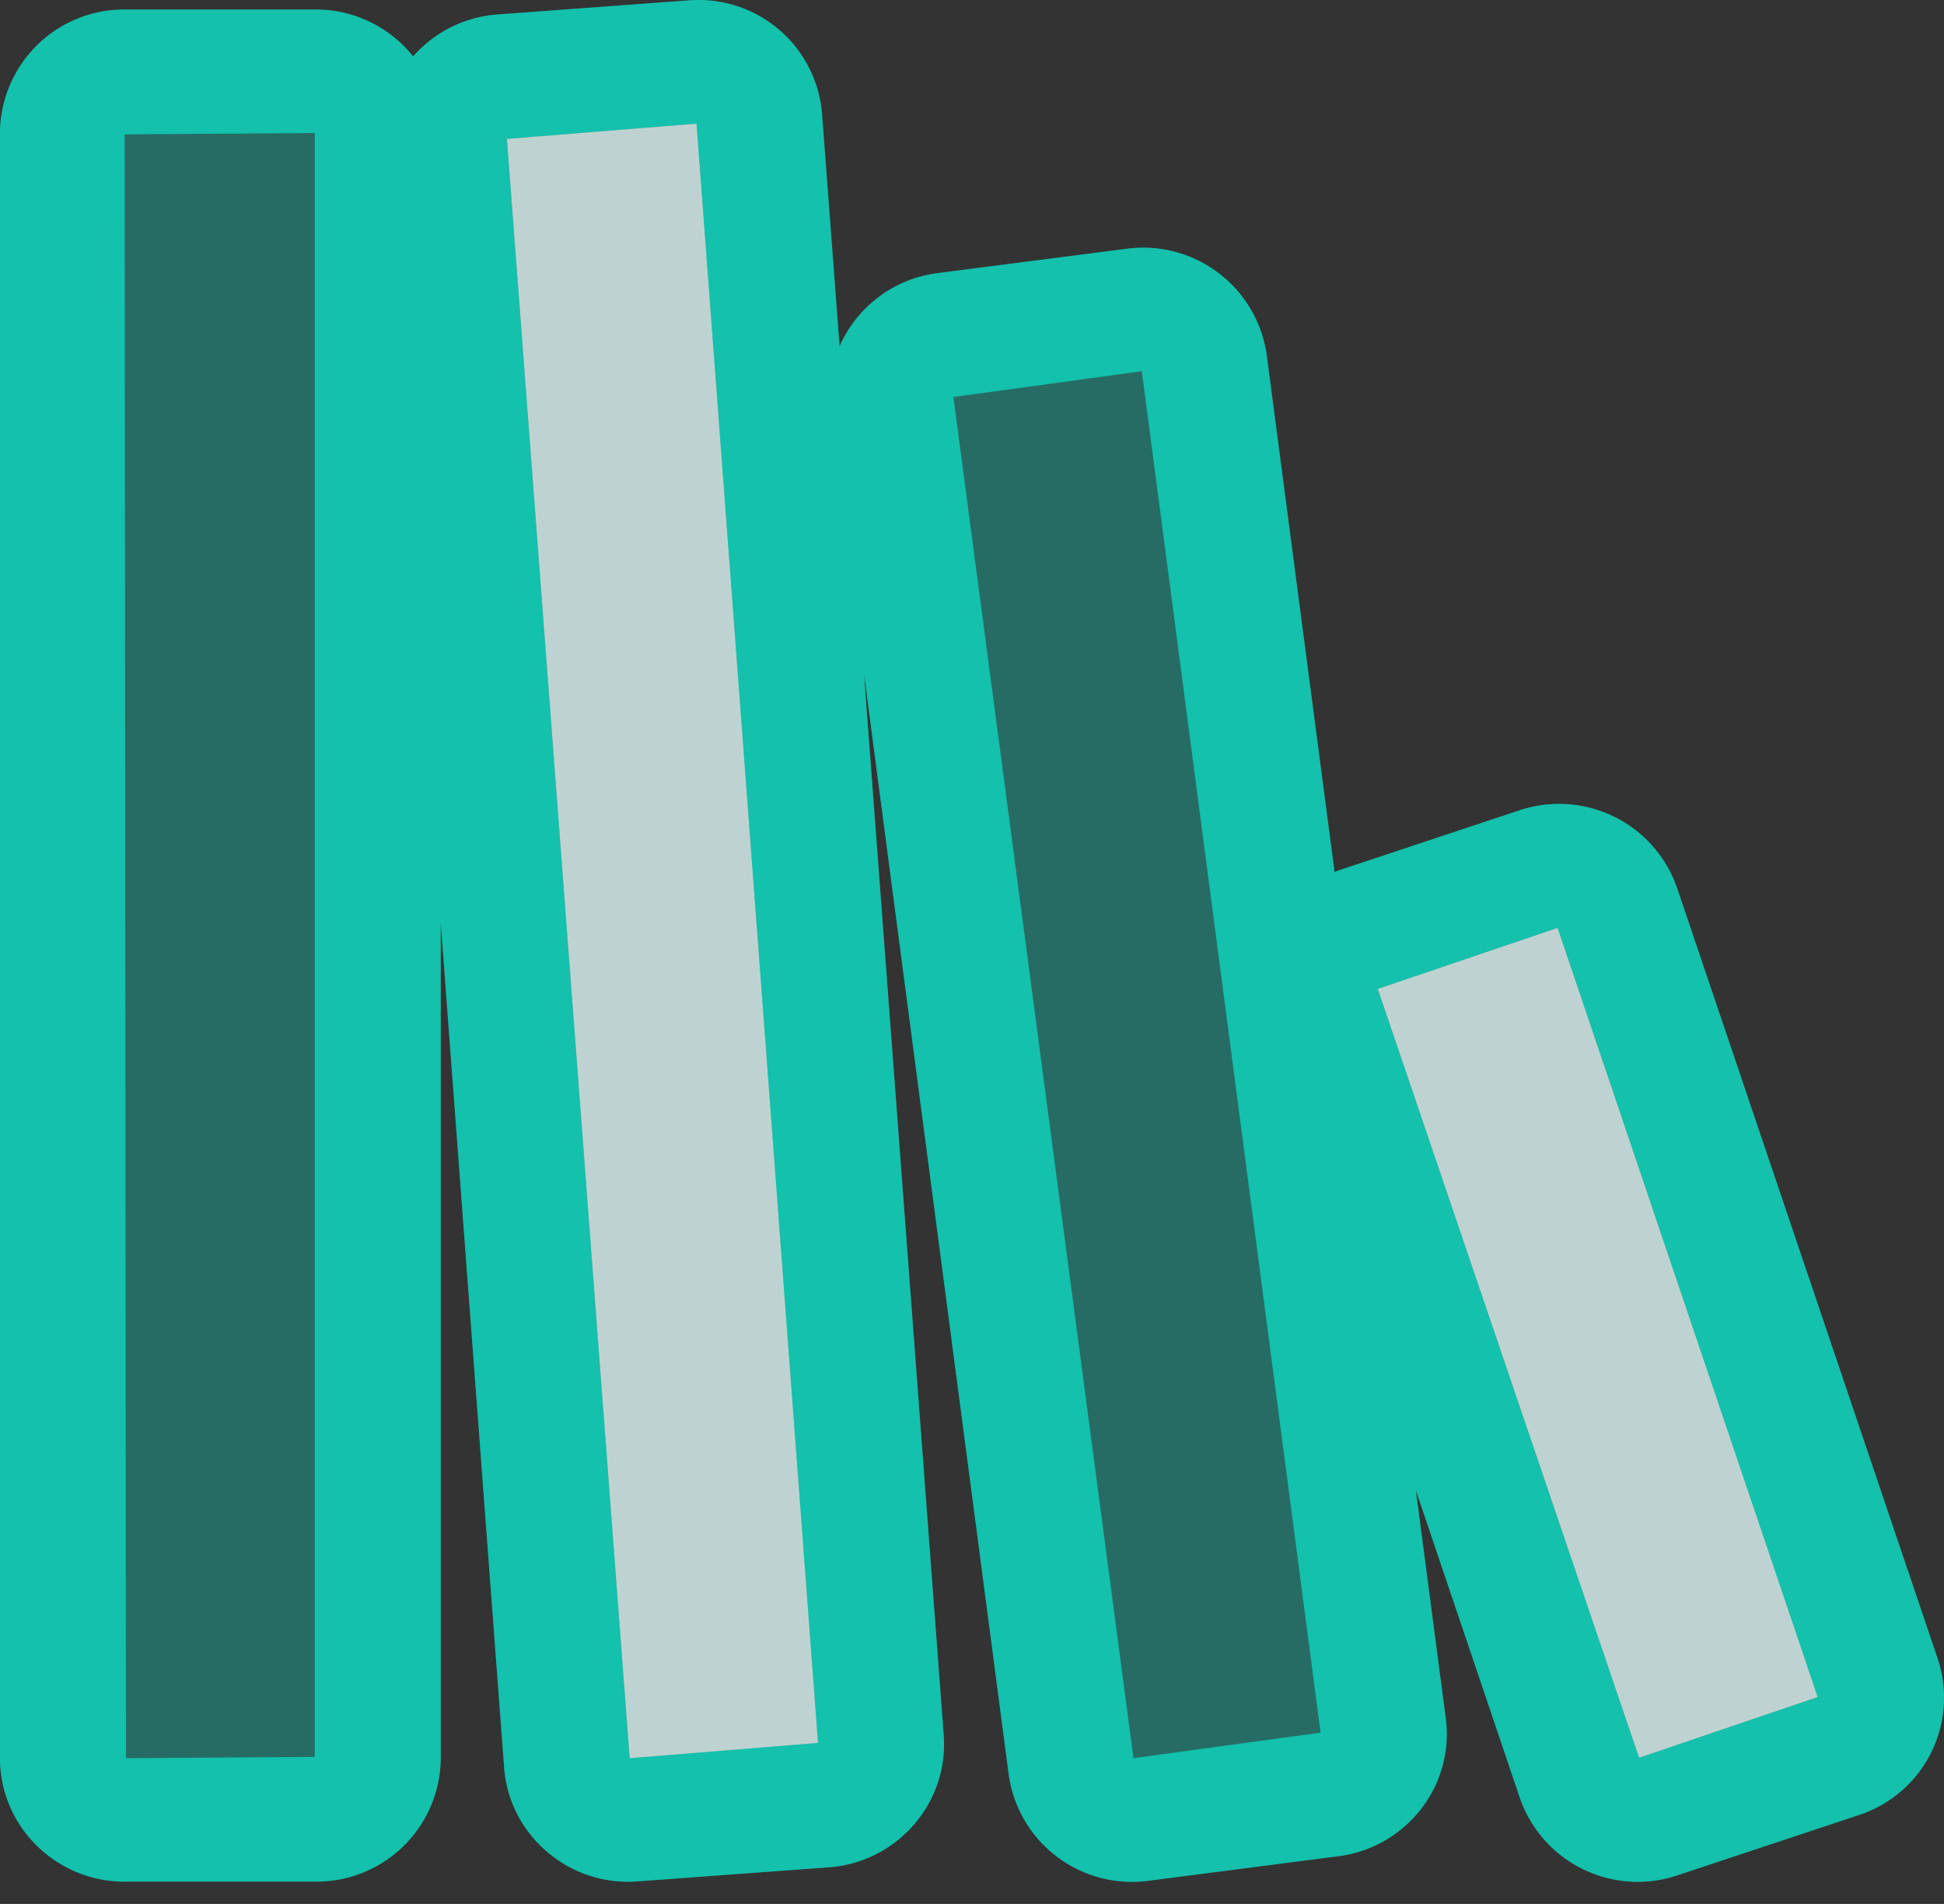 <svg width="48" height="47" viewBox="0 0 48 47" fill="none" xmlns="http://www.w3.org/2000/svg"><rect x="0" y="0" width="48" height="47" fill="#333333" stroke="none"/><path fill-rule="evenodd" clip-rule="evenodd" d="M3.078 46.448h4.728a3.066 3.066 0 003.076-3.047V22.767l1.566 20.863c.06.81.437 1.55 1.06 2.082a3.064 3.064 0 002.236.731l4.716-.347a3.065 3.065 0 002.103-1.052 3.02 3.02 0 00.738-2.215l-1.97-26.219 3.575 27.188a3.071 3.071 0 003.447 2.63l4.69-.606a3.064 3.064 0 002.041-1.163 3.003 3.003 0 00.612-2.253l-.738-5.624 2.566 7.589a3.078 3.078 0 003.895 1.922l4.482-1.489a3.047 3.047 0 001.942-3.86l-6.432-19.018a3.083 3.083 0 00-3.896-1.921l-4.483 1.489c-.027.008-.051.022-.08.034l-1.675-12.76A3.079 3.079 0 0027.83 6.14l-4.69.604a3.062 3.062 0 00-2.41 1.807l-.432-5.728A3.057 3.057 0 0017.003.01l-4.718.348A3.067 3.067 0 0010.2 1.393 3.072 3.072 0 007.806.235H3.078A3.066 3.066 0 000 3.283v40.118c0 1.68 1.38 3.049 3.078 3.049v-.002z" fill="#13C1AC" fill-opacity=".4"/><path fill-rule="evenodd" clip-rule="evenodd" d="M7.773 3.283V43.37l-4.663.032-.032-40.085 4.695-.033zm9.424-.231l3 39.972-4.648.377L12.516 3.43l4.681-.377zm10.996 6.112l4.414 33.608-4.62.63L23.541 9.8l4.652-.636zm10.268 13.74l6.42 18.99-4.41 1.498-6.452-18.98 4.442-1.507zM3.078 46.449h4.728a3.066 3.066 0 003.076-3.047V22.767l1.566 20.863c.06.81.437 1.55 1.06 2.082a3.064 3.064 0 002.236.731l4.716-.347a3.065 3.065 0 002.103-1.052 3.02 3.02 0 00.738-2.215l-1.97-26.219 3.575 27.188a3.071 3.071 0 003.447 2.63l4.69-.606a3.064 3.064 0 002.041-1.163 3.003 3.003 0 00.612-2.253l-.738-5.624 2.566 7.589a3.078 3.078 0 003.895 1.922l4.482-1.489a3.047 3.047 0 001.942-3.86l-6.432-19.018a3.083 3.083 0 00-3.896-1.921l-4.483 1.489c-.027.008-.051.022-.08.034l-1.675-12.76A3.079 3.079 0 0027.83 6.14l-4.69.604a3.062 3.062 0 00-2.41 1.807l-.432-5.728A3.057 3.057 0 0017.003.01l-4.718.348A3.067 3.067 0 0010.2 1.393 3.072 3.072 0 007.806.235H3.078A3.066 3.066 0 000 3.283v40.118c0 1.68 1.38 3.049 3.078 3.049v-.002z" fill="#13C1AC"/><path fill-rule="evenodd" clip-rule="evenodd" d="M17.198 3.052l3 39.973-4.65.377-3.032-39.973 4.682-.377zM38.46 22.905l6.421 18.988-4.41 1.499-6.452-18.98 4.441-1.507z" fill="#fff" fill-opacity=".7"/></svg>
